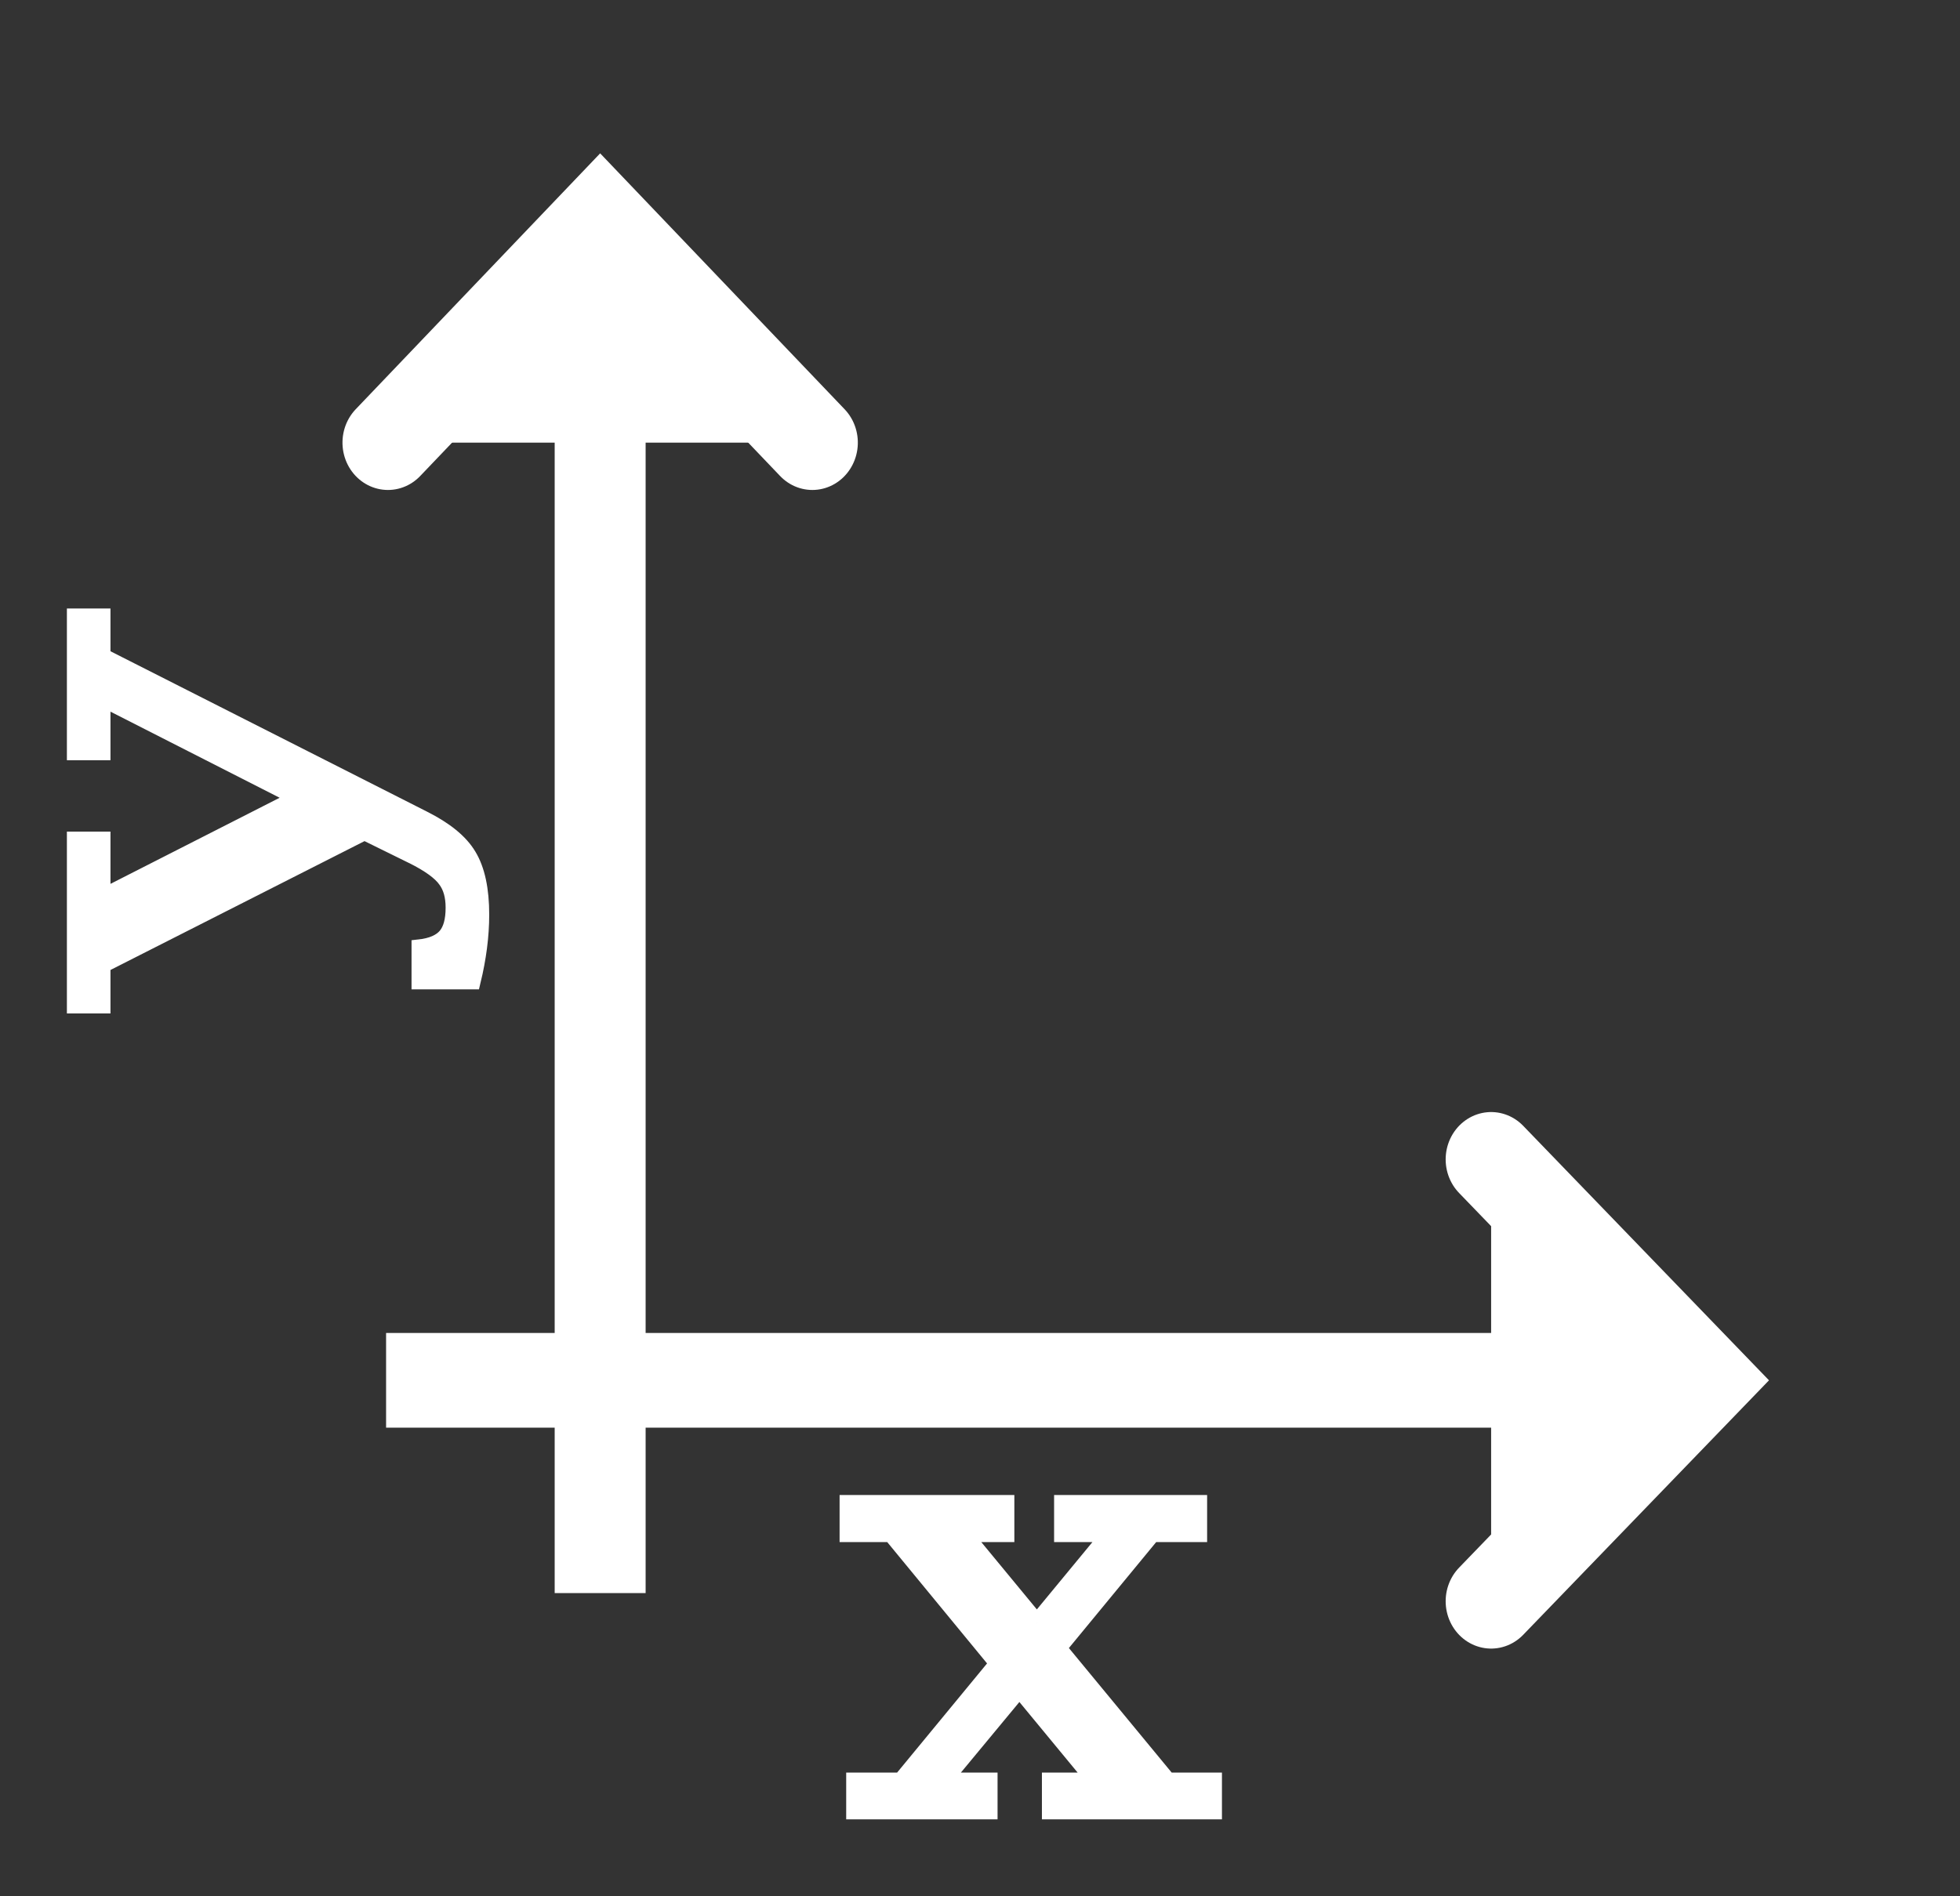 <?xml version="1.0" encoding="UTF-8" standalone="no"?>
<!-- Created with Inkscape (http://www.inkscape.org/) -->

<svg
   xmlns:dc="http://purl.org/dc/elements/1.1/"
   xmlns:cc="http://creativecommons.org/ns#"
   xmlns:rdf="http://www.w3.org/1999/02/22-rdf-syntax-ns#"
   xmlns:svg="http://www.w3.org/2000/svg"
   xmlns="http://www.w3.org/2000/svg"
   xmlns:sodipodi="http://sodipodi.sourceforge.net/DTD/sodipodi-0.dtd"
   xmlns:inkscape="http://www.inkscape.org/namespaces/inkscape"
   version="1.1"
   width="62"
   height="60"
   viewBox="0 0 62 60"
   id="svg2"
   xml:space="preserve"
   inkscape:version="0.48.4 r9939"
   sodipodi:docname="vlabel.svg"><rect x="0" y="0" width="62" height="60" fill="#333333" stroke="none"/><sodipodi:namedview
     pagecolor="#ffffff"
     bordercolor="#666666"
     borderopacity="1"
     objecttolerance="10"
     gridtolerance="10"
     guidetolerance="10"
     inkscape:pageopacity="0"
     inkscape:pageshadow="2"
     inkscape:window-width="928"
     inkscape:window-height="549"
     id="namedview10"
     showgrid="false"
     inkscape:zoom="3.9333333"
     inkscape:cx="50.080494"
     inkscape:cy="30"
     inkscape:window-x="0"
     inkscape:window-y="0"
     inkscape:window-maximized="0"
     inkscape:current-layer="svg2" /><defs
     id="defs13" /><g
     transform="matrix(0,-0.585,0.47,0,0.417,-0.651)"
     id="text3780"
     style="font-size:36.998px;font-style:normal;font-variant:normal;font-weight:normal;font-stretch:normal;text-align:start;line-height:125%;letter-spacing:0px;word-spacing:0px;writing-mode:lr-tb;text-anchor:start;fill:#ffffff;fill-opacity:1;stroke:#ffffff;font-family:Serif;-inkscape-font-specification:Serif"><path
       d="m -47.333,26.842 1.265,-3.198 -7.172,-17.596 -2.186,0 0,-1.933 8.834,0 0,1.933 -3.071,0 5.402,13.206 5.402,-13.206 -2.872,0 0,-1.933 7.208,0 0,1.933 -2.15,0 -8.798,21.606 c -0.602,1.493 -1.271,2.511 -2.005,3.053 -0.735,0.554 -1.77,0.831 -3.107,0.831 -0.566,-9e-6 -1.15,-0.048 -1.752,-0.145 -0.59,-0.096 -1.186,-0.235 -1.788,-0.416 l 0,-3.667 1.698,0 c 0.072,0.819 0.277,1.403 0.614,1.752 0.349,0.361 0.885,0.542 1.608,0.542 0.662,-6e-6 1.192,-0.187 1.59,-0.56 0.409,-0.361 0.837,-1.096 1.283,-2.204"
       id="path4023"
       style="stroke:#ffffff;fill:#ffffff"
       inkscape:connector-curvature="0" /></g><g
     transform="matrix(0,-0.856,0.822,0,-22.815,56.235)"
     id="g3820"
     style="stroke:#ffffff;fill:#ffffff"><path
       d="m 6.809,50.851 49.053,0"
       id="path3010"
       style="fill:#ffffff;stroke:#ffffff;stroke-width:3.5;stroke-linecap:butt;stroke-linejoin:miter;stroke-miterlimit:4;stroke-opacity:1;stroke-dasharray:none"
       inkscape:connector-curvature="0" /><path
       d="m 49.334,42.685 8.211,8.166 -8.211,8.166"
       id="path3805"
       style="fill:#ffffff;stroke:#ffffff;stroke-width:3.5;stroke-linecap:round;stroke-linejoin:miter;stroke-miterlimit:4;stroke-opacity:1;stroke-dasharray:none"
       inkscape:connector-curvature="0" /></g><g
     transform="matrix(0.577,0,0,0.508,26.192,36.322)"
     id="text3780-1"
     style="font-size:36.998px;font-style:normal;font-variant:normal;font-weight:normal;font-stretch:normal;text-align:start;line-height:125%;letter-spacing:0px;word-spacing:0px;writing-mode:lr-tb;text-anchor:start;fill:#ffffff;fill-opacity:1;stroke:#ffffff;font-family:Serif;-inkscape-font-specification:Serif"><path
       style="stroke:#ffffff;fill:#ffffff"
       inkscape:connector-curvature="0"
       d="m 11.449,29.595 4.029,-5.546 -2.583,0 0,-1.933 7.389,0 0,1.933 -2.547,0 -5.149,7.1 5.998,8.256 2.511,0 0,1.915 -8.87,0 0,-1.915 2.439,0 -4.173,-5.745 -4.191,5.745 2.493,0 0,1.915 -7.298,0 0,-1.915 2.547,0 5.293,-7.298 -5.835,-8.057 -2.367,0 0,-1.933 8.581,0 0,1.933 -2.294,0 4.029,5.546"
       id="path3992" /></g><g
     style="stroke:#ffffff;fill:#ffffff"
     transform="matrix(0.822,0,0,0.856,6.616,0.146)"
     id="g3820-6"><path
       inkscape:connector-curvature="0"
       d="m 6.809,50.851 49.053,0"
       id="path3010-8"
       style="fill:#ffffff;stroke:#ffffff;stroke-width:3.5;stroke-linecap:butt;stroke-linejoin:miter;stroke-miterlimit:4;stroke-opacity:1;stroke-dasharray:none" /><path
       inkscape:connector-curvature="0"
       d="m 49.334,42.685 8.211,8.166 -8.211,8.166"
       id="path3805-7"
       style="fill:#ffffff;stroke:#ffffff;stroke-width:3.5;stroke-linecap:round;stroke-linejoin:miter;stroke-miterlimit:4;stroke-opacity:1;stroke-dasharray:none" /></g></svg>
